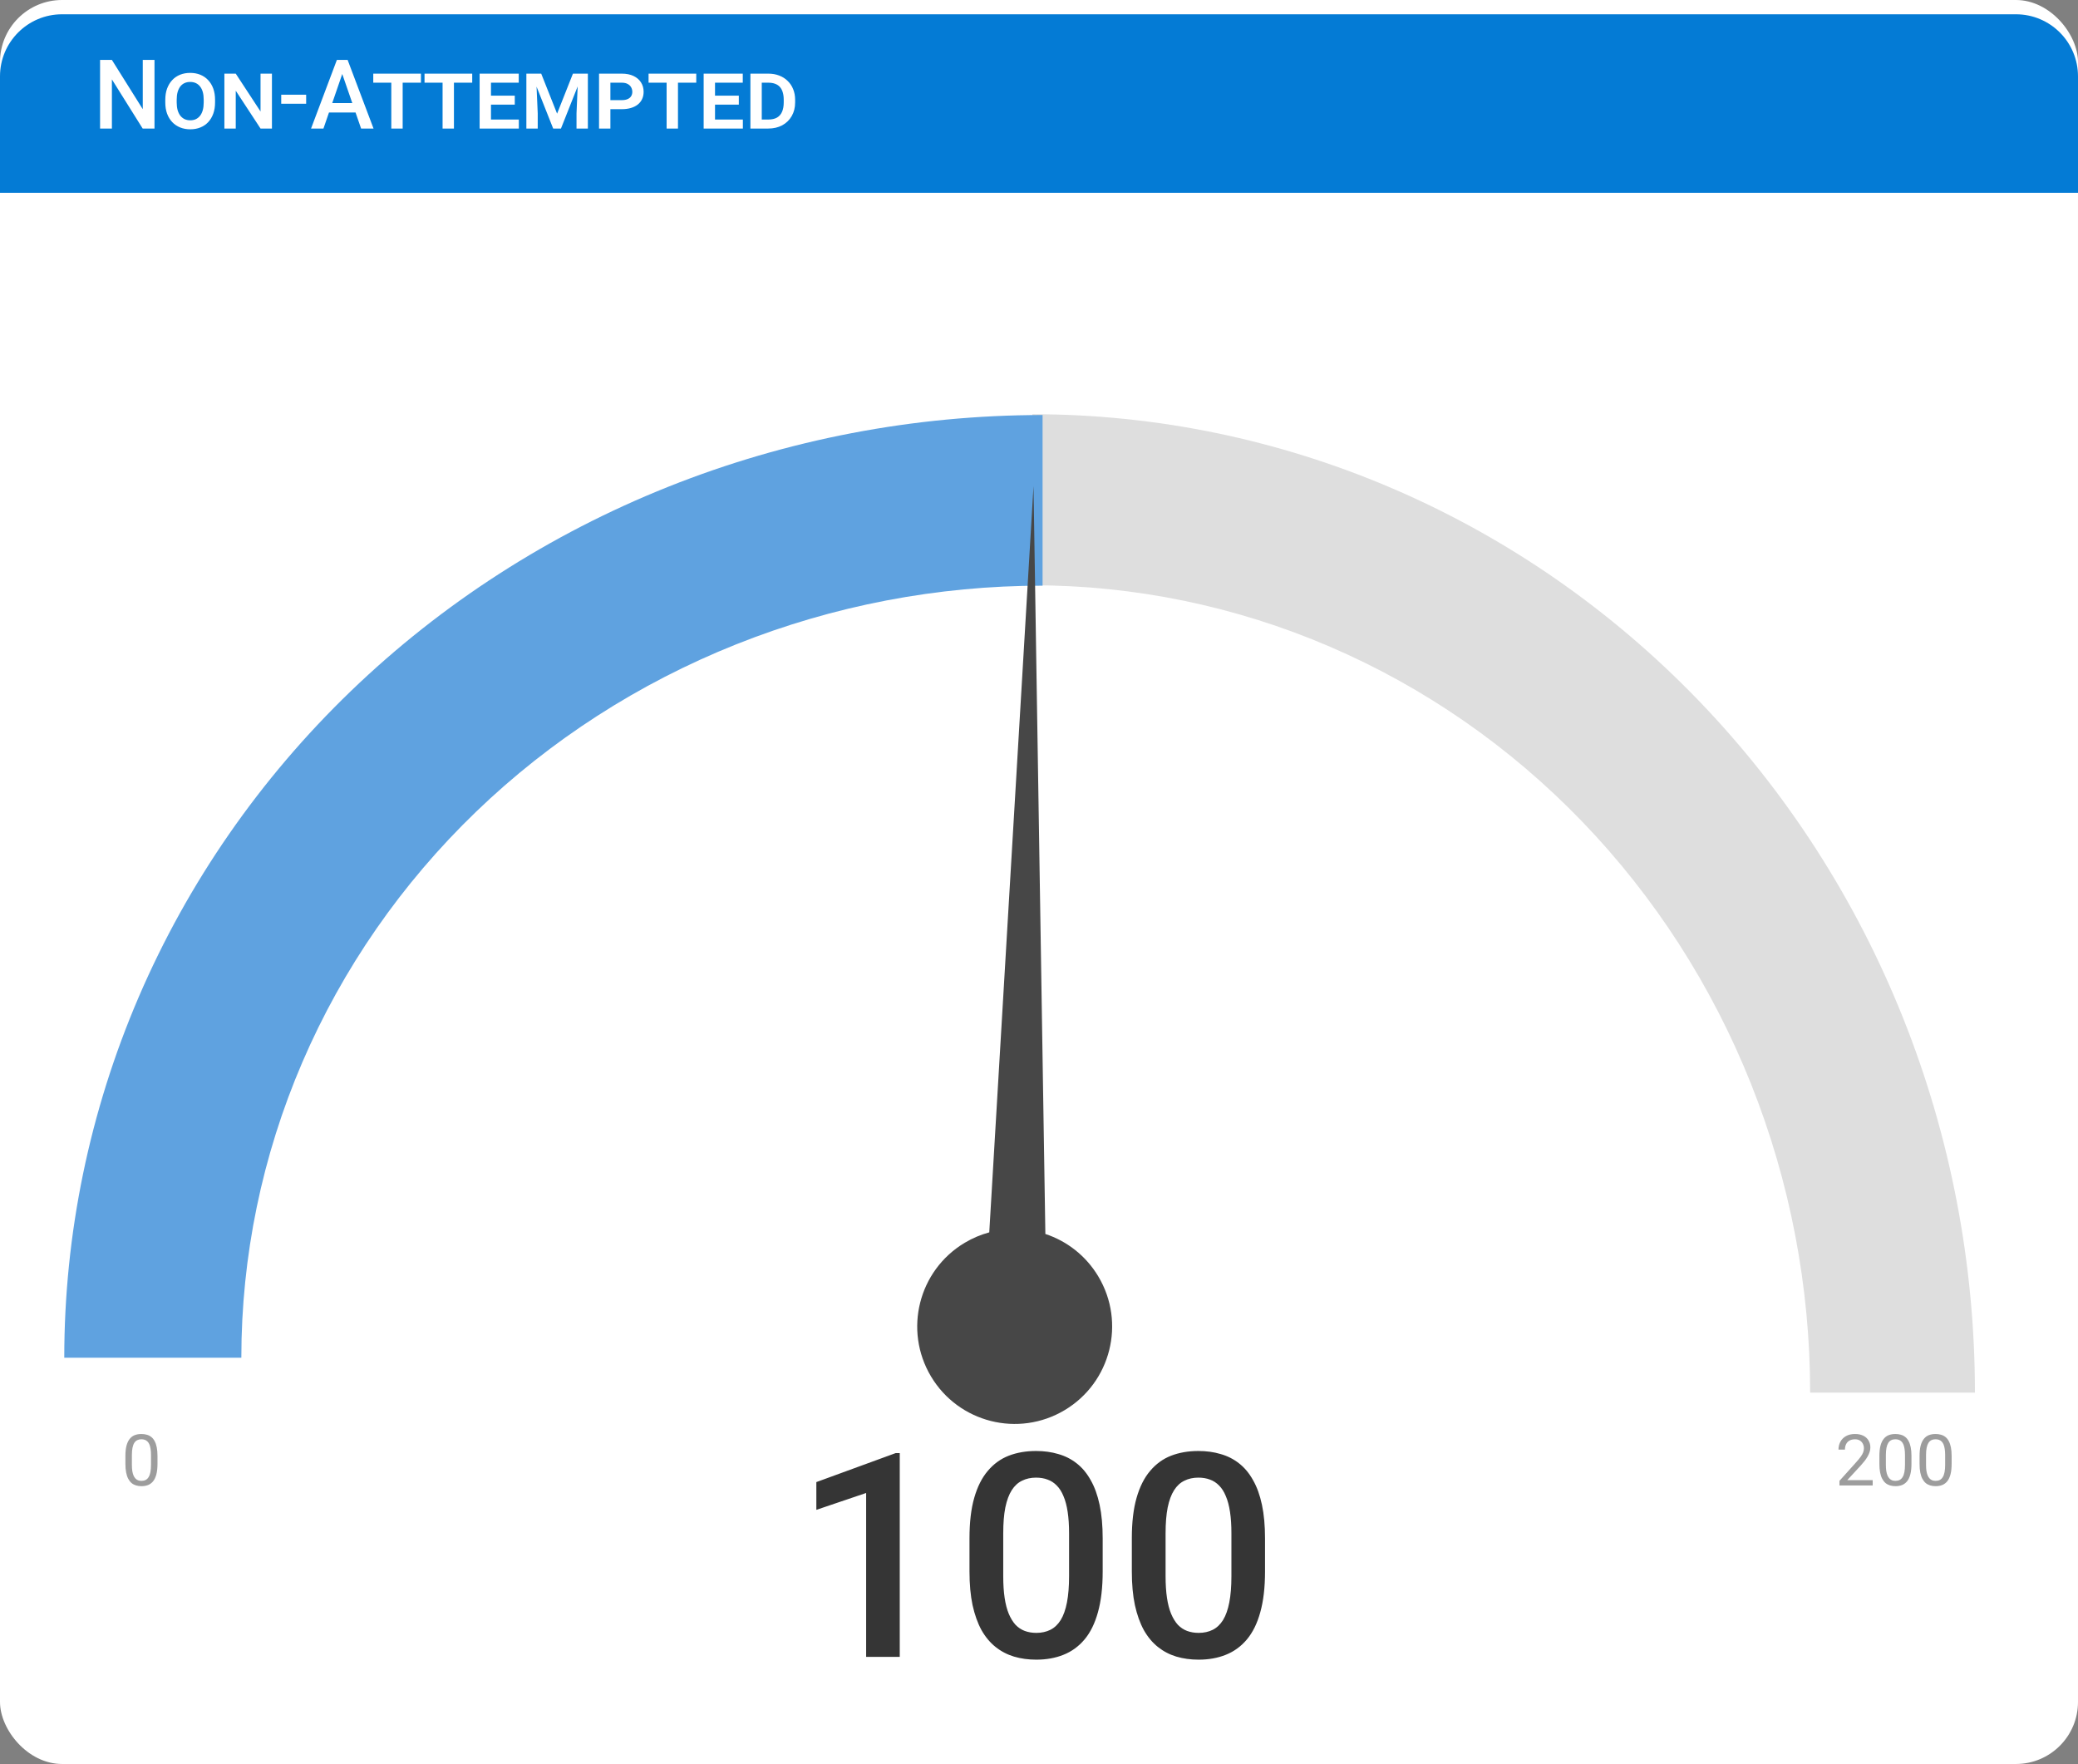 <svg width="291" height="247" viewBox="0 0 291 247" fill="none" xmlns="http://www.w3.org/2000/svg">
<rect x="0" y="0" width="291" height="247" fill="#808080" stroke="none"/>
<rect width="291" height="247" rx="8.692" fill="white"/>
<path d="M0 10.692C0 5.891 3.891 2 8.692 2H282.308C287.109 2 291 5.891 291 10.692V27H0V10.692Z" fill="#047BD5"/>
<path d="M21.636 8.391V18H19.98L15.67 11.117V18H14.014V8.391H15.67L19.993 15.288V8.391H21.636ZM30.116 13.974V14.344C30.116 14.929 30.033 15.453 29.866 15.915C29.698 16.377 29.461 16.773 29.153 17.102C28.849 17.428 28.484 17.677 28.057 17.848C27.631 18.02 27.16 18.106 26.645 18.106C26.13 18.106 25.66 18.02 25.233 17.848C24.806 17.677 24.436 17.428 24.124 17.102C23.812 16.773 23.57 16.377 23.398 15.915C23.231 15.453 23.147 14.929 23.147 14.344V13.974C23.147 13.389 23.231 12.866 23.398 12.404C23.57 11.942 23.81 11.546 24.118 11.216C24.425 10.886 24.793 10.635 25.22 10.463C25.646 10.292 26.117 10.206 26.632 10.206C27.151 10.206 27.622 10.292 28.044 10.463C28.471 10.635 28.838 10.886 29.146 11.216C29.459 11.546 29.698 11.942 29.866 12.404C30.033 12.866 30.116 13.389 30.116 13.974ZM28.526 14.344V13.961C28.526 13.561 28.484 13.207 28.401 12.899C28.317 12.591 28.192 12.331 28.024 12.12C27.862 11.909 27.664 11.748 27.43 11.638C27.197 11.528 26.931 11.473 26.632 11.473C26.337 11.473 26.071 11.528 25.833 11.638C25.6 11.748 25.402 11.909 25.239 12.12C25.081 12.331 24.958 12.591 24.87 12.899C24.786 13.207 24.744 13.561 24.744 13.961V14.344C24.744 14.74 24.786 15.094 24.87 15.406C24.958 15.714 25.083 15.976 25.246 16.192C25.413 16.403 25.613 16.566 25.847 16.68C26.084 16.79 26.35 16.845 26.645 16.845C26.944 16.845 27.208 16.79 27.437 16.68C27.67 16.566 27.868 16.403 28.031 16.192C28.194 15.976 28.317 15.714 28.401 15.406C28.484 15.094 28.526 14.74 28.526 14.344ZM38.082 10.312V18H36.485L33.014 12.701V18H31.423V10.312H33.014L36.485 15.611V10.312H38.082ZM42.873 13.262V14.529H39.382V13.262H42.873ZM48.166 9.672L45.295 18H43.559L47.176 8.391H48.285L48.166 9.672ZM50.568 18L47.691 9.672L47.565 8.391H48.681L52.31 18H50.568ZM50.429 14.436V15.75H45.203V14.436H50.429ZM56.389 10.312V18H54.798V10.312H56.389ZM58.949 10.312V11.579H52.271V10.312H58.949ZM63.569 10.312V18H61.978V10.312H63.569ZM66.129 10.312V11.579H59.451V10.312H66.129ZM72.656 16.739V18H68.255V16.739H72.656ZM68.756 10.312V18H67.166V10.312H68.756ZM72.089 13.394V14.654H68.255V13.394H72.089ZM72.643 10.312V11.579H68.255V10.312H72.643ZM74.418 10.312H75.791L78.015 15.915L80.233 10.312H81.605L78.556 18H77.467L74.418 10.312ZM73.712 10.312H75.059L75.303 15.888V18H73.712V10.312ZM80.972 10.312H82.325V18H80.734V15.888L80.972 10.312ZM87.07 15.288H84.945V14.021H87.07C87.413 14.021 87.692 13.97 87.908 13.869C88.128 13.768 88.288 13.631 88.389 13.46C88.495 13.284 88.548 13.086 88.548 12.866C88.548 12.637 88.495 12.426 88.389 12.232C88.288 12.039 88.128 11.882 87.908 11.764C87.692 11.64 87.413 11.579 87.07 11.579H85.479V18H83.889V10.312H87.07C87.716 10.312 88.268 10.422 88.726 10.642C89.184 10.862 89.531 11.163 89.769 11.546C90.011 11.924 90.132 12.36 90.132 12.852C90.132 13.222 90.064 13.556 89.927 13.856C89.791 14.155 89.591 14.412 89.326 14.628C89.063 14.839 88.741 15.002 88.363 15.116C87.985 15.23 87.553 15.288 87.07 15.288ZM94.943 10.312V18H93.352V10.312H94.943ZM97.503 10.312V11.579H90.825V10.312H97.503ZM104.03 16.739V18H99.628V16.739H104.03ZM100.13 10.312V18H98.539V10.312H100.13ZM103.463 13.394V14.654H99.628V13.394H103.463ZM104.017 10.312V11.579H99.628V10.312H104.017ZM107.574 18H105.779L105.792 16.739H107.574C108.08 16.739 108.493 16.647 108.815 16.462C109.136 16.273 109.371 16 109.521 15.644C109.675 15.288 109.752 14.854 109.752 14.344V13.961C109.752 13.578 109.708 13.24 109.62 12.945C109.536 12.646 109.406 12.395 109.23 12.193C109.054 11.99 108.83 11.838 108.557 11.737C108.289 11.632 107.97 11.579 107.6 11.579H105.746V10.312H107.6C108.15 10.312 108.654 10.4 109.112 10.576C109.574 10.752 109.97 11.002 110.3 11.328C110.634 11.649 110.891 12.034 111.072 12.483C111.256 12.932 111.349 13.429 111.349 13.974V14.344C111.349 15.07 111.188 15.708 110.867 16.258C110.55 16.808 110.108 17.237 109.541 17.545C108.977 17.848 108.322 18 107.574 18ZM106.676 10.312V18H105.086V10.312H106.676Z" fill="white"/>
<path d="M144.567 58C161.902 58 179.066 61.544 195.081 68.428C211.096 75.313 225.647 85.405 237.905 98.126C250.162 110.848 259.885 125.951 266.518 142.572C273.152 159.194 276.566 177.009 276.566 195L253.489 195C253.489 180.154 250.671 165.454 245.198 151.738C239.724 138.023 231.701 125.56 221.586 115.063C211.472 104.565 199.465 96.238 186.25 90.557C173.035 84.876 158.871 81.952 144.567 81.952V58Z" fill="#DEDEDE"/>
<path d="M9 190.113C9 172.779 12.544 155.614 19.428 139.6C26.313 123.585 36.405 109.033 49.126 96.776C61.848 84.519 76.951 74.796 93.573 68.162C110.194 61.529 128.009 58.114 146 58.114L146 82.006C131.265 82.006 116.675 84.802 103.062 90.235C89.449 95.668 77.079 103.631 66.66 113.67C56.241 123.709 47.976 135.626 42.338 148.743C36.699 161.859 33.797 175.917 33.797 190.113H9Z" fill="#5FA2E0"/>
<path d="M262.249 207.258V208H257.596V207.351L259.925 204.758C260.211 204.439 260.433 204.169 260.589 203.947C260.748 203.723 260.859 203.522 260.921 203.347C260.986 203.168 261.019 202.985 261.019 202.8C261.019 202.565 260.97 202.354 260.872 202.165C260.778 201.973 260.638 201.82 260.452 201.706C260.267 201.592 260.042 201.535 259.778 201.535C259.463 201.535 259.199 201.597 258.987 201.721C258.779 201.841 258.623 202.01 258.519 202.229C258.414 202.447 258.362 202.697 258.362 202.98H257.459C257.459 202.58 257.547 202.214 257.723 201.882C257.898 201.55 258.159 201.286 258.504 201.091C258.849 200.892 259.274 200.793 259.778 200.793C260.228 200.793 260.612 200.873 260.931 201.032C261.25 201.188 261.494 201.41 261.663 201.696C261.836 201.979 261.922 202.312 261.922 202.692C261.922 202.901 261.886 203.112 261.814 203.327C261.746 203.539 261.65 203.75 261.526 203.962C261.406 204.174 261.264 204.382 261.102 204.587C260.942 204.792 260.771 204.994 260.589 205.192L258.685 207.258H262.249ZM267.679 203.879V204.963C267.679 205.546 267.627 206.037 267.522 206.438C267.418 206.838 267.269 207.16 267.073 207.404C266.878 207.648 266.642 207.826 266.365 207.937C266.092 208.044 265.783 208.098 265.438 208.098C265.164 208.098 264.912 208.063 264.681 207.995C264.45 207.927 264.241 207.818 264.056 207.668C263.873 207.515 263.717 207.316 263.587 207.072C263.457 206.828 263.357 206.532 263.289 206.184C263.221 205.835 263.187 205.428 263.187 204.963V203.879C263.187 203.296 263.239 202.808 263.343 202.414C263.45 202.02 263.602 201.704 263.797 201.467C263.992 201.226 264.227 201.053 264.5 200.949C264.777 200.845 265.086 200.793 265.428 200.793C265.704 200.793 265.958 200.827 266.189 200.896C266.424 200.961 266.632 201.066 266.814 201.213C266.997 201.356 267.151 201.548 267.278 201.789C267.409 202.027 267.508 202.318 267.576 202.663C267.645 203.008 267.679 203.413 267.679 203.879ZM266.771 205.109V203.728C266.771 203.409 266.751 203.129 266.712 202.888C266.676 202.644 266.622 202.435 266.551 202.263C266.479 202.09 266.388 201.95 266.277 201.843C266.17 201.735 266.045 201.657 265.901 201.608C265.761 201.556 265.604 201.53 265.428 201.53C265.213 201.53 265.022 201.571 264.856 201.652C264.69 201.73 264.55 201.856 264.437 202.028C264.326 202.201 264.241 202.427 264.183 202.707C264.124 202.987 264.095 203.327 264.095 203.728V205.109C264.095 205.428 264.113 205.71 264.148 205.954C264.188 206.198 264.244 206.41 264.319 206.589C264.394 206.765 264.485 206.91 264.593 207.023C264.7 207.137 264.824 207.222 264.964 207.277C265.107 207.329 265.265 207.355 265.438 207.355C265.659 207.355 265.853 207.313 266.019 207.229C266.185 207.144 266.323 207.012 266.434 206.833C266.548 206.651 266.632 206.418 266.688 206.135C266.743 205.848 266.771 205.507 266.771 205.109ZM273.304 203.879V204.963C273.304 205.546 273.252 206.037 273.147 206.438C273.043 206.838 272.894 207.16 272.698 207.404C272.503 207.648 272.267 207.826 271.99 207.937C271.717 208.044 271.408 208.098 271.062 208.098C270.789 208.098 270.537 208.063 270.306 207.995C270.075 207.927 269.866 207.818 269.681 207.668C269.498 207.515 269.342 207.316 269.212 207.072C269.082 206.828 268.982 206.532 268.914 206.184C268.846 205.835 268.812 205.428 268.812 204.963V203.879C268.812 203.296 268.864 202.808 268.968 202.414C269.075 202.02 269.227 201.704 269.422 201.467C269.617 201.226 269.852 201.053 270.125 200.949C270.402 200.845 270.711 200.793 271.053 200.793C271.329 200.793 271.583 200.827 271.814 200.896C272.049 200.961 272.257 201.066 272.439 201.213C272.622 201.356 272.776 201.548 272.903 201.789C273.034 202.027 273.133 202.318 273.201 202.663C273.27 203.008 273.304 203.413 273.304 203.879ZM272.396 205.109V203.728C272.396 203.409 272.376 203.129 272.337 202.888C272.301 202.644 272.247 202.435 272.176 202.263C272.104 202.09 272.013 201.95 271.902 201.843C271.795 201.735 271.67 201.657 271.526 201.608C271.386 201.556 271.229 201.53 271.053 201.53C270.838 201.53 270.647 201.571 270.481 201.652C270.315 201.73 270.175 201.856 270.062 202.028C269.951 202.201 269.866 202.427 269.808 202.707C269.749 202.987 269.72 203.327 269.72 203.728V205.109C269.72 205.428 269.738 205.71 269.773 205.954C269.812 206.198 269.869 206.41 269.944 206.589C270.019 206.765 270.11 206.91 270.218 207.023C270.325 207.137 270.449 207.222 270.589 207.277C270.732 207.329 270.89 207.355 271.062 207.355C271.284 207.355 271.478 207.313 271.644 207.229C271.81 207.144 271.948 207.012 272.059 206.833C272.173 206.651 272.257 206.418 272.312 206.135C272.368 205.848 272.396 205.507 272.396 205.109Z" fill="#9D9D9D"/>
<path d="M22.054 203.879V204.963C22.054 205.546 22.002 206.037 21.898 206.438C21.793 206.838 21.644 207.16 21.448 207.404C21.253 207.648 21.017 207.826 20.74 207.937C20.467 208.044 20.158 208.098 19.812 208.098C19.539 208.098 19.287 208.063 19.056 207.995C18.825 207.927 18.616 207.818 18.431 207.668C18.248 207.515 18.092 207.316 17.962 207.072C17.832 206.828 17.732 206.532 17.664 206.184C17.596 205.835 17.561 205.428 17.561 204.963V203.879C17.561 203.296 17.614 202.808 17.718 202.414C17.825 202.02 17.977 201.704 18.172 201.467C18.367 201.226 18.602 201.053 18.875 200.949C19.152 200.845 19.461 200.793 19.803 200.793C20.079 200.793 20.333 200.827 20.564 200.896C20.799 200.961 21.007 201.066 21.189 201.213C21.372 201.356 21.526 201.548 21.653 201.789C21.784 202.027 21.883 202.318 21.951 202.663C22.02 203.008 22.054 203.413 22.054 203.879ZM21.145 205.109V203.728C21.145 203.409 21.126 203.129 21.087 202.888C21.051 202.644 20.997 202.435 20.926 202.263C20.854 202.09 20.763 201.95 20.652 201.843C20.545 201.735 20.42 201.657 20.276 201.608C20.136 201.556 19.979 201.53 19.803 201.53C19.588 201.53 19.398 201.571 19.231 201.652C19.065 201.73 18.925 201.856 18.811 202.028C18.701 202.201 18.616 202.427 18.558 202.707C18.499 202.987 18.47 203.327 18.47 203.728V205.109C18.47 205.428 18.488 205.71 18.523 205.954C18.562 206.198 18.619 206.41 18.694 206.589C18.769 206.765 18.86 206.91 18.968 207.023C19.075 207.137 19.199 207.222 19.339 207.277C19.482 207.329 19.64 207.355 19.812 207.355C20.034 207.355 20.227 207.313 20.394 207.229C20.56 207.144 20.698 207.012 20.809 206.833C20.922 206.651 21.007 206.418 21.062 206.135C21.118 205.848 21.145 205.507 21.145 205.109Z" fill="#9D9D9D"/>
<path d="M126 203.465V232H121.293V209.051L114.32 211.414V207.527L125.434 203.465H126ZM154.418 215.398V220.047C154.418 222.273 154.197 224.174 153.754 225.75C153.324 227.312 152.699 228.582 151.879 229.559C151.059 230.535 150.076 231.251 148.93 231.707C147.797 232.163 146.527 232.391 145.121 232.391C144.001 232.391 142.96 232.247 141.996 231.961C141.046 231.674 140.186 231.225 139.418 230.613C138.65 230.001 137.992 229.214 137.445 228.25C136.911 227.273 136.495 226.108 136.195 224.754C135.909 223.4 135.766 221.831 135.766 220.047V215.398C135.766 213.159 135.987 211.271 136.43 209.734C136.872 208.185 137.504 206.928 138.324 205.965C139.145 204.988 140.121 204.279 141.254 203.836C142.4 203.393 143.676 203.172 145.082 203.172C146.215 203.172 147.257 203.315 148.207 203.602C149.171 203.875 150.03 204.311 150.785 204.91C151.553 205.509 152.204 206.29 152.738 207.254C153.285 208.204 153.702 209.357 153.988 210.711C154.275 212.052 154.418 213.615 154.418 215.398ZM149.711 220.711V214.695C149.711 213.562 149.646 212.566 149.516 211.707C149.385 210.835 149.19 210.099 148.93 209.5C148.682 208.888 148.37 208.393 147.992 208.016C147.615 207.625 147.185 207.345 146.703 207.176C146.221 206.993 145.681 206.902 145.082 206.902C144.353 206.902 143.702 207.046 143.129 207.332C142.556 207.605 142.074 208.048 141.684 208.66C141.293 209.272 140.993 210.079 140.785 211.082C140.59 212.072 140.492 213.276 140.492 214.695V220.711C140.492 221.857 140.557 222.866 140.688 223.738C140.818 224.611 141.013 225.359 141.273 225.984C141.534 226.596 141.846 227.104 142.211 227.508C142.589 227.898 143.018 228.185 143.5 228.367C143.995 228.549 144.535 228.641 145.121 228.641C145.863 228.641 146.521 228.497 147.094 228.211C147.667 227.924 148.148 227.469 148.539 226.844C148.93 226.206 149.223 225.379 149.418 224.363C149.613 223.348 149.711 222.13 149.711 220.711ZM177.152 215.398V220.047C177.152 222.273 176.931 224.174 176.488 225.75C176.059 227.312 175.434 228.582 174.613 229.559C173.793 230.535 172.81 231.251 171.664 231.707C170.531 232.163 169.262 232.391 167.855 232.391C166.736 232.391 165.694 232.247 164.73 231.961C163.78 231.674 162.921 231.225 162.152 230.613C161.384 230.001 160.727 229.214 160.18 228.25C159.646 227.273 159.229 226.108 158.93 224.754C158.643 223.4 158.5 221.831 158.5 220.047V215.398C158.5 213.159 158.721 211.271 159.164 209.734C159.607 208.185 160.238 206.928 161.059 205.965C161.879 204.988 162.855 204.279 163.988 203.836C165.134 203.393 166.41 203.172 167.816 203.172C168.949 203.172 169.991 203.315 170.941 203.602C171.905 203.875 172.764 204.311 173.52 204.91C174.288 205.509 174.939 206.29 175.473 207.254C176.02 208.204 176.436 209.357 176.723 210.711C177.009 212.052 177.152 213.615 177.152 215.398ZM172.445 220.711V214.695C172.445 213.562 172.38 212.566 172.25 211.707C172.12 210.835 171.924 210.099 171.664 209.5C171.417 208.888 171.104 208.393 170.727 208.016C170.349 207.625 169.919 207.345 169.438 207.176C168.956 206.993 168.415 206.902 167.816 206.902C167.087 206.902 166.436 207.046 165.863 207.332C165.29 207.605 164.809 208.048 164.418 208.66C164.027 209.272 163.728 210.079 163.52 211.082C163.324 212.072 163.227 213.276 163.227 214.695V220.711C163.227 221.857 163.292 222.866 163.422 223.738C163.552 224.611 163.747 225.359 164.008 225.984C164.268 226.596 164.581 227.104 164.945 227.508C165.323 227.898 165.753 228.185 166.234 228.367C166.729 228.549 167.27 228.641 167.855 228.641C168.598 228.641 169.255 228.497 169.828 228.211C170.401 227.924 170.883 227.469 171.273 226.844C171.664 226.206 171.957 225.379 172.152 224.363C172.348 223.348 172.445 222.13 172.445 220.711Z" fill="#353535"/>
<path fill-rule="evenodd" clip-rule="evenodd" d="M146.391 172.783L144.732 68.064L138.535 172.558C137.355 172.877 136.198 173.362 135.096 174.02C128.625 177.885 126.513 186.264 130.378 192.735C134.243 199.205 142.622 201.318 149.093 197.452C155.564 193.587 157.676 185.208 153.811 178.738C152.062 175.811 149.391 173.776 146.391 172.783Z" fill="#474747"/>
</svg>
